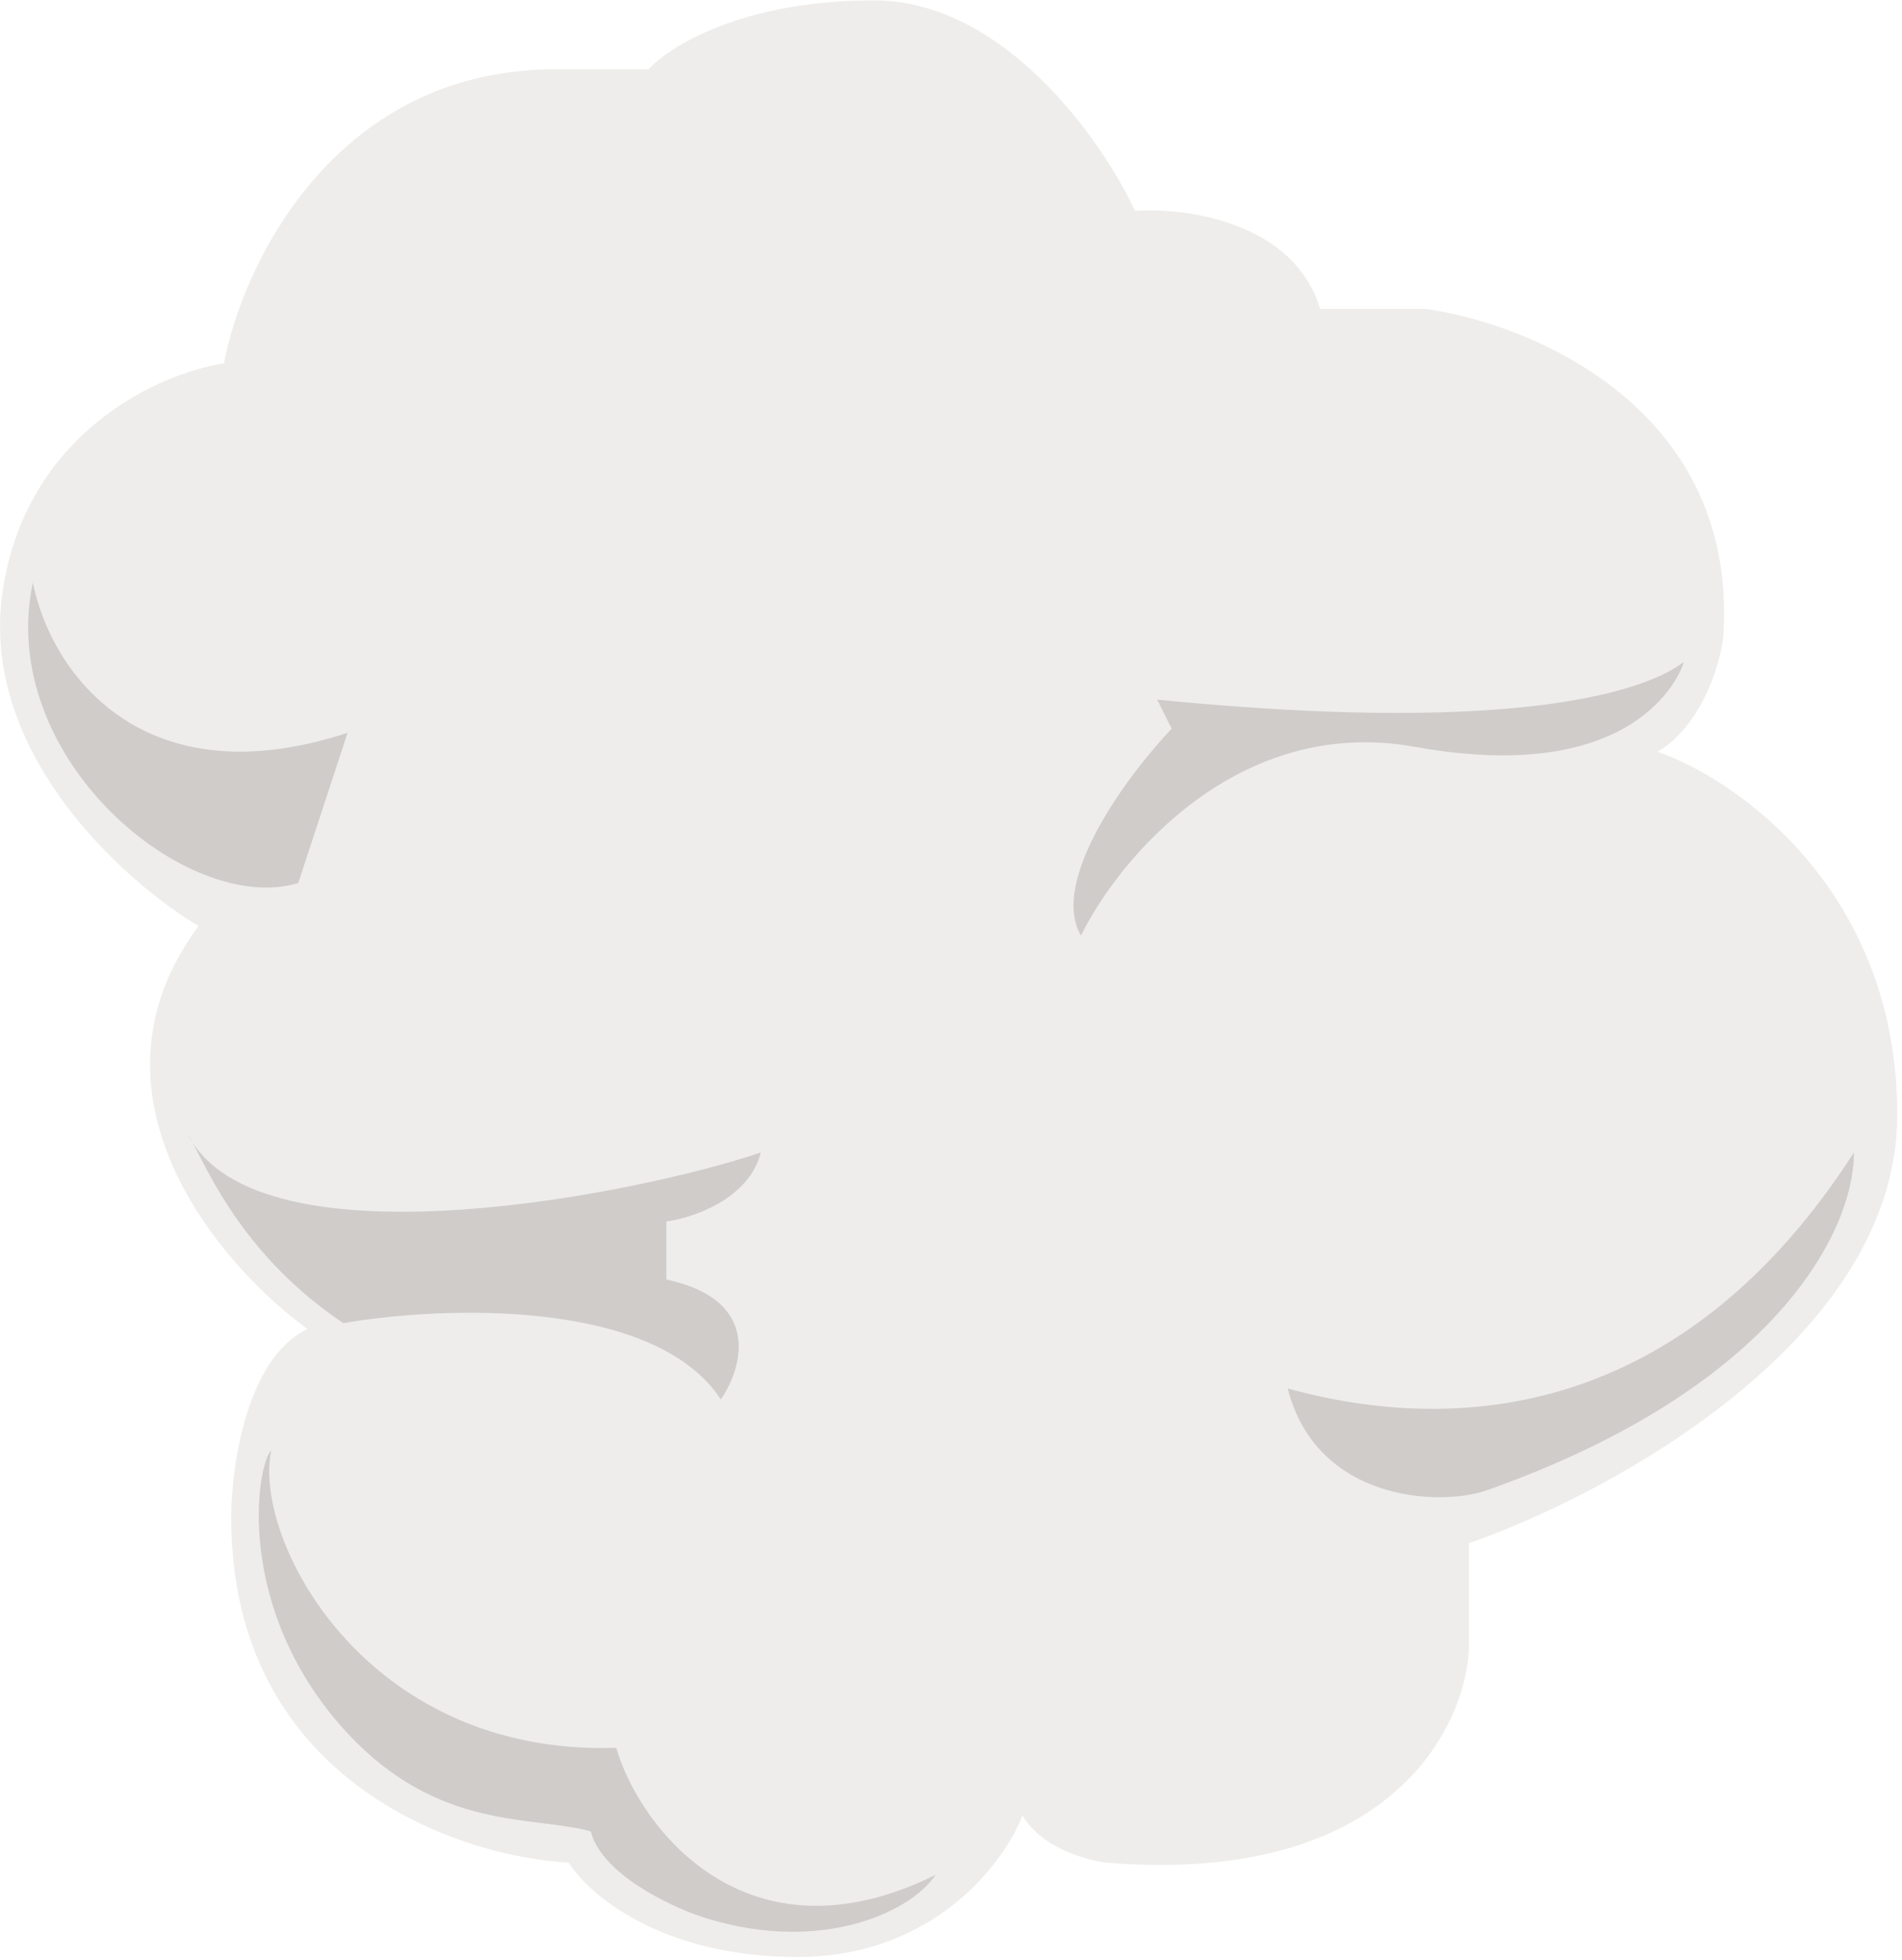 <svg width="262" height="270" viewBox="0 0 262 270" fill="none" xmlns="http://www.w3.org/2000/svg">
<path d="M0.349 81.551C-2.851 103.551 17.015 121.384 27.349 127.551C10.149 150.751 30.182 174.217 42.349 183.051C33.949 187.051 31.849 202.051 31.849 209.051C31.849 245.051 62.849 255.717 78.349 256.551C81.015 260.884 91.049 269.551 109.849 269.551C128.649 269.551 138.349 256.551 140.849 250.051C143.389 254.451 149.574 256.217 152.349 256.551C191.149 259.751 201.849 238.217 202.349 227.051V212.551C222.015 205.717 261.349 184.351 261.349 153.551C261.349 122.751 239.349 107.384 228.349 103.551C234.349 99.951 236.849 91.717 237.349 88.051C239.749 56.451 211.015 44.551 196.349 42.551H181.849C178.249 30.551 163.349 28.551 156.349 29.051C151.849 19.384 138.349 0.051 120.349 0.051C102.349 0.051 92.182 6.384 89.349 9.551H75.849C45.849 9.951 33.349 36.717 30.849 50.051C22.015 51.384 3.549 59.551 0.349 81.551Z" fill="#E9E8E6" fill-opacity="0.8"/>
<path d="M47.879 100.935C19.825 110.131 7.074 92.888 4.524 80.243C-0.577 104.383 25.776 126.225 41.078 121.627L47.879 100.935Z" fill="#C7C4C2" fill-opacity="0.8"/>
<path d="M26.566 157.429C37.752 174.583 88.489 164.287 104.793 158.743C103.193 165.143 95.46 167.743 91.793 168.243V176.243C104.993 179.043 102.293 188.41 99.293 192.743C90.093 178.743 60.793 179.91 47.293 182.243C33.877 173.248 28.889 161.797 26.566 157.429C26.317 157.047 26.088 156.652 25.879 156.243C26.08 156.541 26.306 156.941 26.566 157.429Z" fill="#C7C4C2" fill-opacity="0.8"/>
<path d="M194.899 102.865C170.499 98.465 154.065 118.365 148.899 128.865C144.499 121.266 155.399 106.698 161.399 100.364L159.399 96.365C224.899 102.865 232.399 89.865 231.899 91.365C231.399 92.865 225.399 108.365 194.899 102.865Z" fill="#C7C4C2" fill-opacity="0.8"/>
<path d="M84.881 240.743C50.028 241.868 34.708 211.698 37.38 199.743C35.29 201.853 32.197 221.865 47.881 238.743C60.428 252.245 73.381 250.041 81.381 252.243C82.881 258.243 92.628 262.571 95.881 263.743C112.052 269.369 125.163 263.752 128.881 258.243C102.672 271.183 88.017 251.526 84.881 240.743Z" fill="#C7C4C2" fill-opacity="0.8"/>
<path d="M177.379 191.243C181.379 206.843 198.379 207.547 204.879 205.243C244.379 191.243 255.379 169.743 255.379 158.743C231.879 195.278 200.879 197.743 177.379 191.243Z" fill="#C7C4C2" fill-opacity="0.8"/>
</svg>

